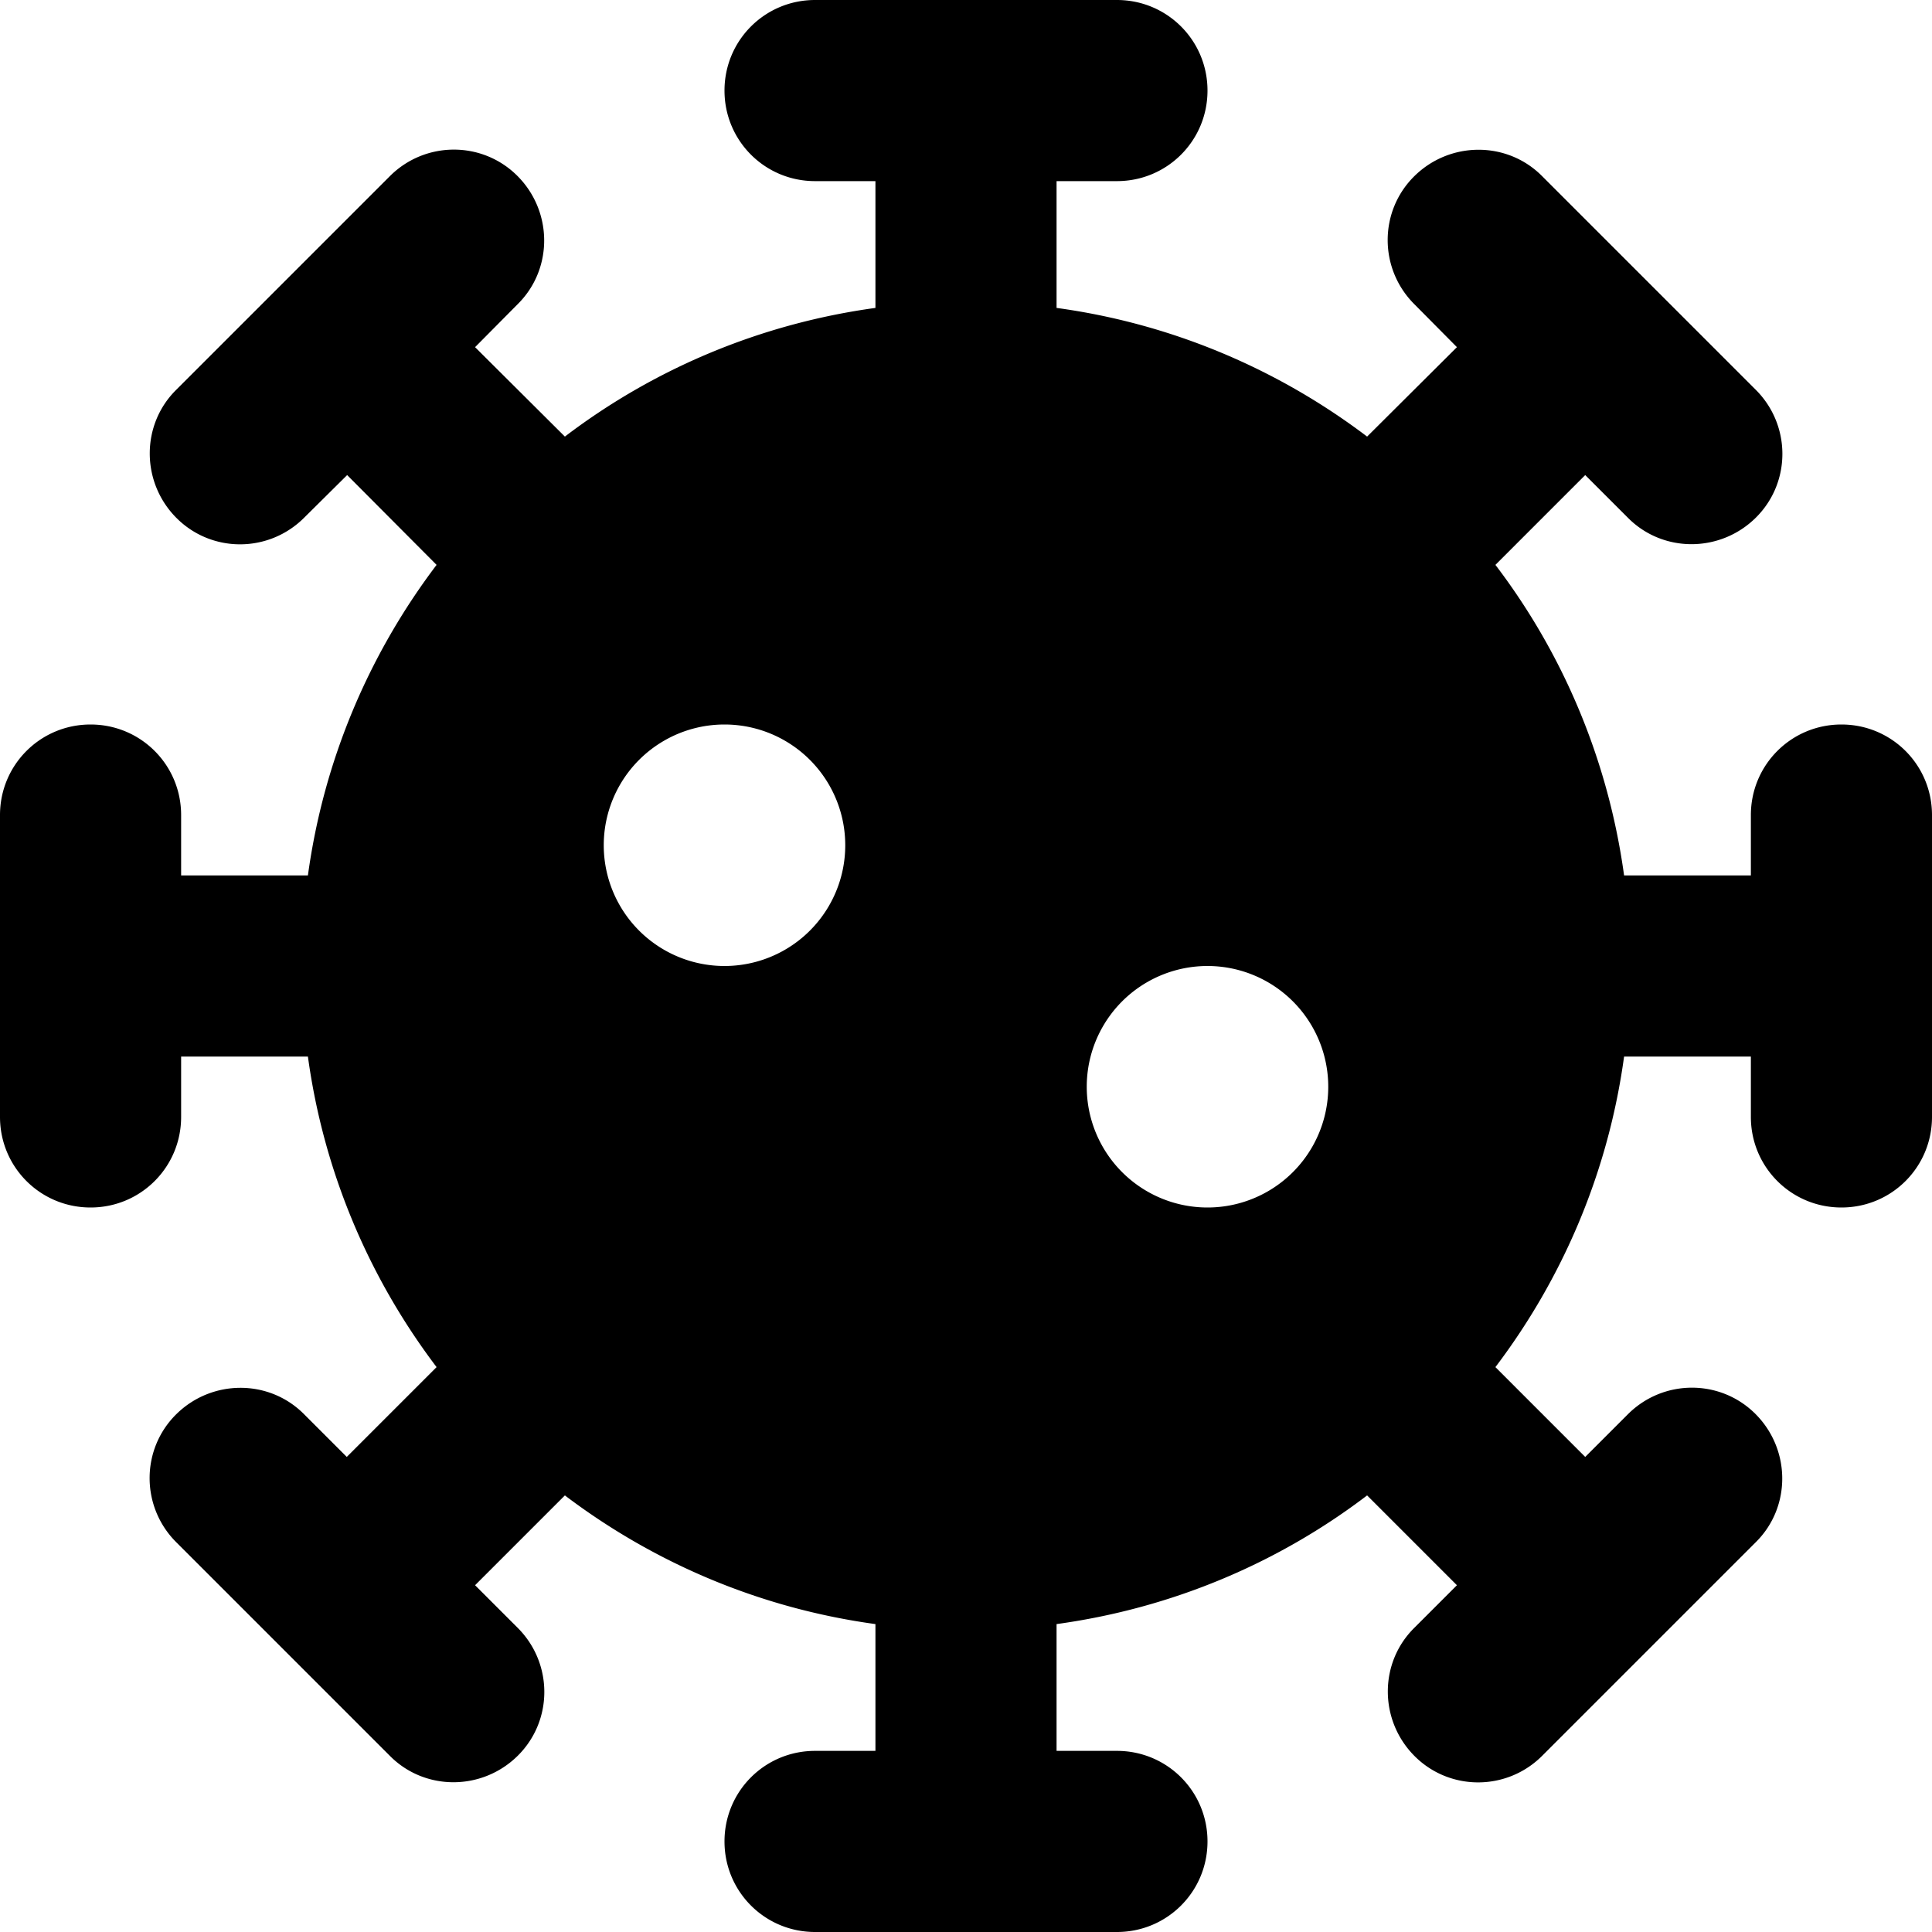 <svg xmlns="http://www.w3.org/2000/svg" viewBox="0 0 512 512"><!--! Font Awesome Pro 7.0.1 by @fontawesome - https://fontawesome.com License - https://fontawesome.com/license (Commercial License) Copyright 2025 Fonticons, Inc. --><path fill="currentColor" d="M192 24c0-13.3 10.7-24 24-24l80 0c13.3 0 24 10.7 24 24s-10.7 24-24 24l-16 0 0 33.6c30.7 4.2 58.8 16.3 82.3 34.1L386.1 92 374.8 80.6c-9.4-9.4-9.4-24.6 0-33.9s24.6-9.4 33.9 0l56.6 56.6c9.4 9.4 9.4 24.6 0 33.9s-24.6 9.4-33.9 0l-11.3-11.3-23.8 23.8c17.9 23.5 29.9 51.7 34.1 82.3l33.6 0 0-16c0-13.3 10.7-24 24-24s24 10.7 24 24l0 80c0 13.3-10.7 24-24 24s-24-10.7-24-24l0-16-33.6 0c-4.2 30.7-16.3 58.8-34.1 82.3l23.8 23.8 11.3-11.3c9.4-9.4 24.6-9.4 33.9 0s9.4 24.6 0 33.9l-56.6 56.6c-9.4 9.4-24.6 9.4-33.9 0s-9.4-24.6 0-33.9l11.3-11.3-23.8-23.8c-23.5 17.9-51.7 29.9-82.3 34.1l0 33.6 16 0c13.3 0 24 10.7 24 24s-10.7 24-24 24l-80 0c-13.3 0-24-10.7-24-24s10.7-24 24-24l16 0 0-33.6c-30.7-4.2-58.8-16.3-82.3-34.1l-23.8 23.8 11.3 11.3c9.4 9.4 9.4 24.6 0 33.9s-24.6 9.4-33.9 0L46.7 408.7c-9.4-9.4-9.4-24.6 0-33.9s24.6-9.4 33.9 0l11.3 11.3 23.8-23.8C97.9 338.8 85.8 310.7 81.6 280l-33.6 0 0 16c0 13.3-10.7 24-24 24S0 309.3 0 296l0-80c0-13.3 10.7-24 24-24s24 10.7 24 24l0 16 33.6 0c4.2-30.7 16.3-58.8 34.1-82.3L92 125.9 80.6 137.2c-9.4 9.4-24.6 9.4-33.9 0s-9.4-24.6 0-33.9l56.6-56.6c9.4-9.4 24.6-9.4 33.9 0s9.4 24.6 0 33.9L125.9 92 149.7 115.7c23.5-17.9 51.7-29.9 82.3-34.1l0-33.6-16 0c-13.3 0-24-10.7-24-24zm32 200a32 32 0 1 0 -64 0 32 32 0 1 0 64 0zm96 96a32 32 0 1 0 0-64 32 32 0 1 0 0 64z"/></svg>